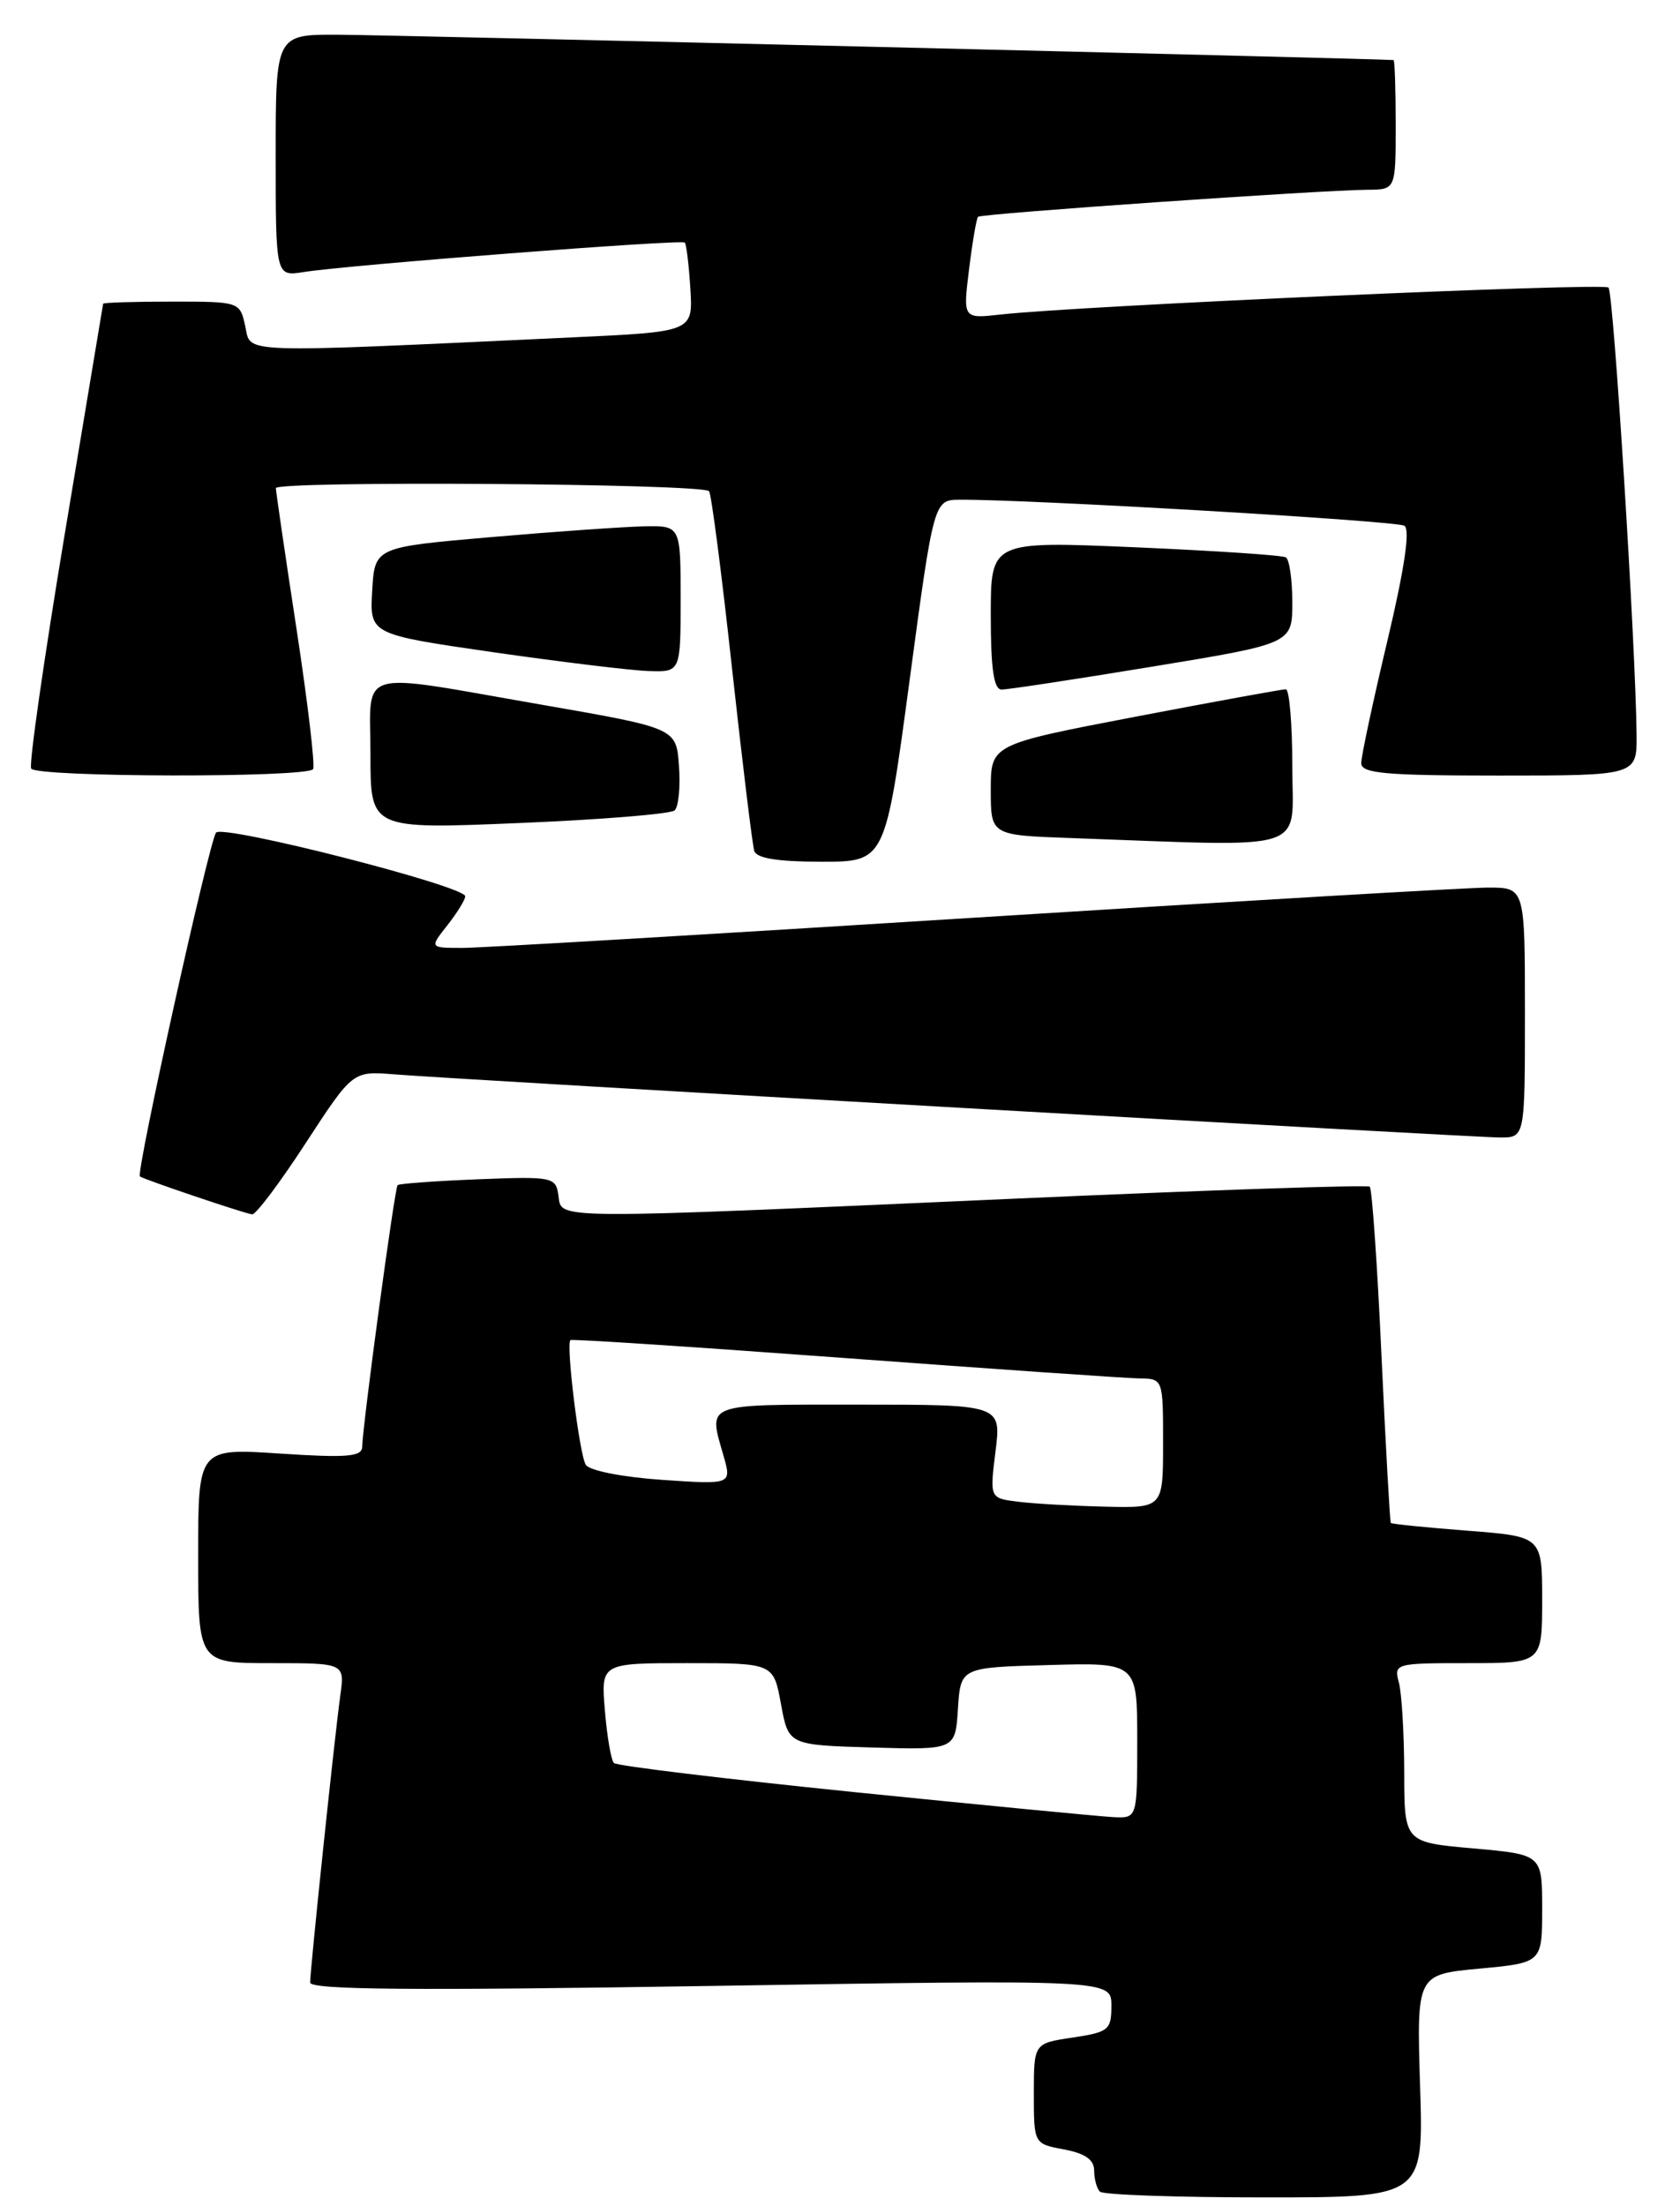 <?xml version="1.0" encoding="UTF-8" standalone="no"?>
<!DOCTYPE svg PUBLIC "-//W3C//DTD SVG 1.1//EN" "http://www.w3.org/Graphics/SVG/1.1/DTD/svg11.dtd" >
<svg xmlns="http://www.w3.org/2000/svg" xmlns:xlink="http://www.w3.org/1999/xlink" version="1.1" viewBox="0 0 195 256">
 <g >
 <path fill="currentColor"
d=" M 164.83 242.07 C 164.43 229.13 164.43 229.13 171.72 228.45 C 179.00 227.77 179.00 227.77 179.00 221.49 C 179.00 215.21 179.00 215.21 171.00 214.50 C 163.00 213.79 163.00 213.79 162.99 205.65 C 162.98 201.17 162.70 196.49 162.37 195.25 C 161.78 193.04 161.94 193.00 170.38 193.00 C 179.00 193.00 179.00 193.00 179.00 185.65 C 179.00 178.30 179.00 178.30 170.31 177.63 C 165.54 177.26 161.54 176.86 161.43 176.73 C 161.33 176.60 160.84 167.87 160.35 157.32 C 159.87 146.77 159.25 137.95 158.99 137.71 C 158.72 137.48 140.28 138.10 118.00 139.09 C 63.33 141.52 65.21 141.53 64.82 138.75 C 64.51 136.58 64.19 136.51 55.50 136.85 C 50.55 137.05 46.34 137.35 46.15 137.53 C 45.81 137.85 42.11 165.19 42.04 167.90 C 42.01 169.05 40.27 169.19 32.50 168.68 C 23.00 168.05 23.00 168.05 23.00 180.53 C 23.00 193.00 23.00 193.00 31.51 193.00 C 40.02 193.00 40.02 193.00 39.50 196.75 C 38.84 201.49 36.00 228.53 36.00 230.06 C 36.00 230.91 47.85 231.01 82.50 230.46 C 129.00 229.72 129.00 229.72 129.00 232.75 C 129.00 235.57 128.69 235.82 124.50 236.45 C 120.00 237.12 120.00 237.12 120.00 242.95 C 120.00 248.78 120.00 248.78 123.50 249.43 C 125.95 249.89 127.00 250.63 127.00 251.88 C 127.00 252.86 127.30 253.97 127.67 254.33 C 128.03 254.70 136.64 255.00 146.78 255.00 C 165.24 255.00 165.24 255.00 164.83 242.07 Z  M 35.49 132.64 C 40.94 124.29 40.94 124.29 45.72 124.67 C 53.44 125.29 171.00 132.00 174.14 132.00 C 177.00 132.00 177.00 132.00 177.00 117.50 C 177.00 103.00 177.00 103.00 172.73 103.00 C 170.38 103.00 143.50 104.58 113.00 106.50 C 82.50 108.42 55.81 110.00 53.70 110.00 C 49.85 110.00 49.85 110.00 51.93 107.37 C 53.07 105.92 54.00 104.40 54.00 104.01 C 54.00 102.83 25.93 95.66 25.08 96.62 C 24.31 97.51 15.75 136.13 16.24 136.52 C 16.67 136.86 28.43 140.84 29.27 140.92 C 29.70 140.96 32.50 137.24 35.49 132.64 Z  M 105.57 79.00 C 108.39 58.00 108.39 58.00 111.45 57.99 C 119.61 57.95 162.10 60.44 163.01 61.01 C 163.70 61.43 163.03 65.97 161.03 74.39 C 159.36 81.40 158.00 87.77 158.00 88.56 C 158.00 89.75 160.76 90.00 174.00 90.00 C 190.00 90.00 190.00 90.00 189.96 85.25 C 189.86 74.99 187.29 33.96 186.70 33.37 C 186.11 32.78 125.29 35.48 116.14 36.50 C 111.77 36.99 111.77 36.99 112.48 31.25 C 112.87 28.09 113.34 25.35 113.52 25.16 C 113.87 24.79 153.28 22.06 158.75 22.02 C 162.00 22.00 162.00 22.00 162.00 14.50 C 162.00 10.38 161.89 6.99 161.75 6.97 C 160.56 6.83 44.78 4.04 39.25 4.03 C 32.00 4.00 32.00 4.00 32.00 18.05 C 32.00 32.09 32.00 32.09 35.25 31.57 C 40.39 30.75 79.09 27.76 79.48 28.15 C 79.67 28.34 79.96 30.75 80.13 33.50 C 80.44 38.50 80.44 38.50 66.47 39.15 C 27.01 40.99 29.17 41.06 28.47 37.87 C 27.84 35.01 27.83 35.00 19.92 35.00 C 15.56 35.00 11.99 35.11 11.97 35.25 C 11.95 35.39 9.95 47.40 7.52 61.94 C 5.10 76.48 3.34 88.74 3.62 89.19 C 4.25 90.21 35.72 90.27 36.34 89.25 C 36.59 88.84 35.72 81.53 34.42 73.00 C 33.11 64.47 32.04 57.12 32.02 56.65 C 32.00 55.77 81.47 56.11 82.30 57.00 C 82.56 57.27 83.76 66.50 84.96 77.50 C 86.17 88.50 87.33 98.06 87.55 98.75 C 87.81 99.60 90.29 100.00 95.34 100.00 C 102.75 100.00 102.75 100.00 105.57 79.00 Z  M 150.00 89.00 C 150.00 84.05 149.66 79.99 149.25 79.99 C 148.84 79.98 140.96 81.42 131.75 83.18 C 115.00 86.39 115.00 86.39 115.00 91.66 C 115.00 96.92 115.00 96.92 124.25 97.25 C 152.48 98.26 150.00 99.06 150.00 89.00 Z  M 78.31 94.04 C 78.76 93.62 78.99 91.30 78.81 88.89 C 78.50 84.50 78.50 84.50 63.00 81.80 C 40.94 77.97 43.00 77.37 43.00 87.61 C 43.00 96.23 43.00 96.23 60.25 95.51 C 69.74 95.12 77.87 94.46 78.31 94.04 Z  M 133.75 77.36 C 150.00 74.69 150.00 74.69 150.00 69.90 C 150.00 67.27 149.66 64.92 149.25 64.68 C 148.84 64.43 140.96 63.91 131.75 63.51 C 115.00 62.79 115.00 62.79 115.00 71.39 C 115.00 77.60 115.35 80.01 116.25 80.02 C 116.94 80.03 124.81 78.83 133.75 77.36 Z  M 79.00 69.50 C 79.00 61.00 79.00 61.00 74.75 61.08 C 72.41 61.13 64.42 61.69 57.00 62.33 C 43.50 63.50 43.50 63.50 43.20 68.55 C 42.91 73.61 42.91 73.61 57.20 75.68 C 65.07 76.81 73.19 77.80 75.25 77.87 C 79.00 78.00 79.00 78.00 79.00 69.50 Z  M 99.18 207.97 C 84.15 206.44 71.58 204.92 71.26 204.59 C 70.93 204.26 70.46 201.52 70.21 198.50 C 69.75 193.00 69.75 193.00 79.77 193.00 C 89.78 193.00 89.78 193.00 90.65 197.75 C 91.52 202.50 91.52 202.50 101.20 202.79 C 110.89 203.07 110.89 203.07 111.19 198.29 C 111.50 193.50 111.50 193.50 121.75 193.22 C 132.00 192.93 132.00 192.93 132.00 201.97 C 132.00 211.00 132.00 211.00 129.25 210.87 C 127.74 210.80 114.20 209.49 99.18 207.97 Z  M 118.19 174.27 C 114.87 173.86 114.87 173.86 115.55 168.43 C 116.23 163.00 116.23 163.00 99.62 163.00 C 81.57 163.00 82.21 162.76 83.97 168.90 C 84.94 172.28 84.94 172.28 76.83 171.73 C 72.23 171.41 68.41 170.66 67.99 169.98 C 67.25 168.78 65.67 155.95 66.21 155.51 C 66.37 155.37 80.67 156.31 98.00 157.59 C 115.33 158.87 130.74 159.94 132.25 159.96 C 135.00 160.00 135.00 160.00 135.00 167.50 C 135.00 175.00 135.00 175.00 128.25 174.84 C 124.54 174.75 120.01 174.50 118.19 174.27 Z "/>
</g>
</svg>